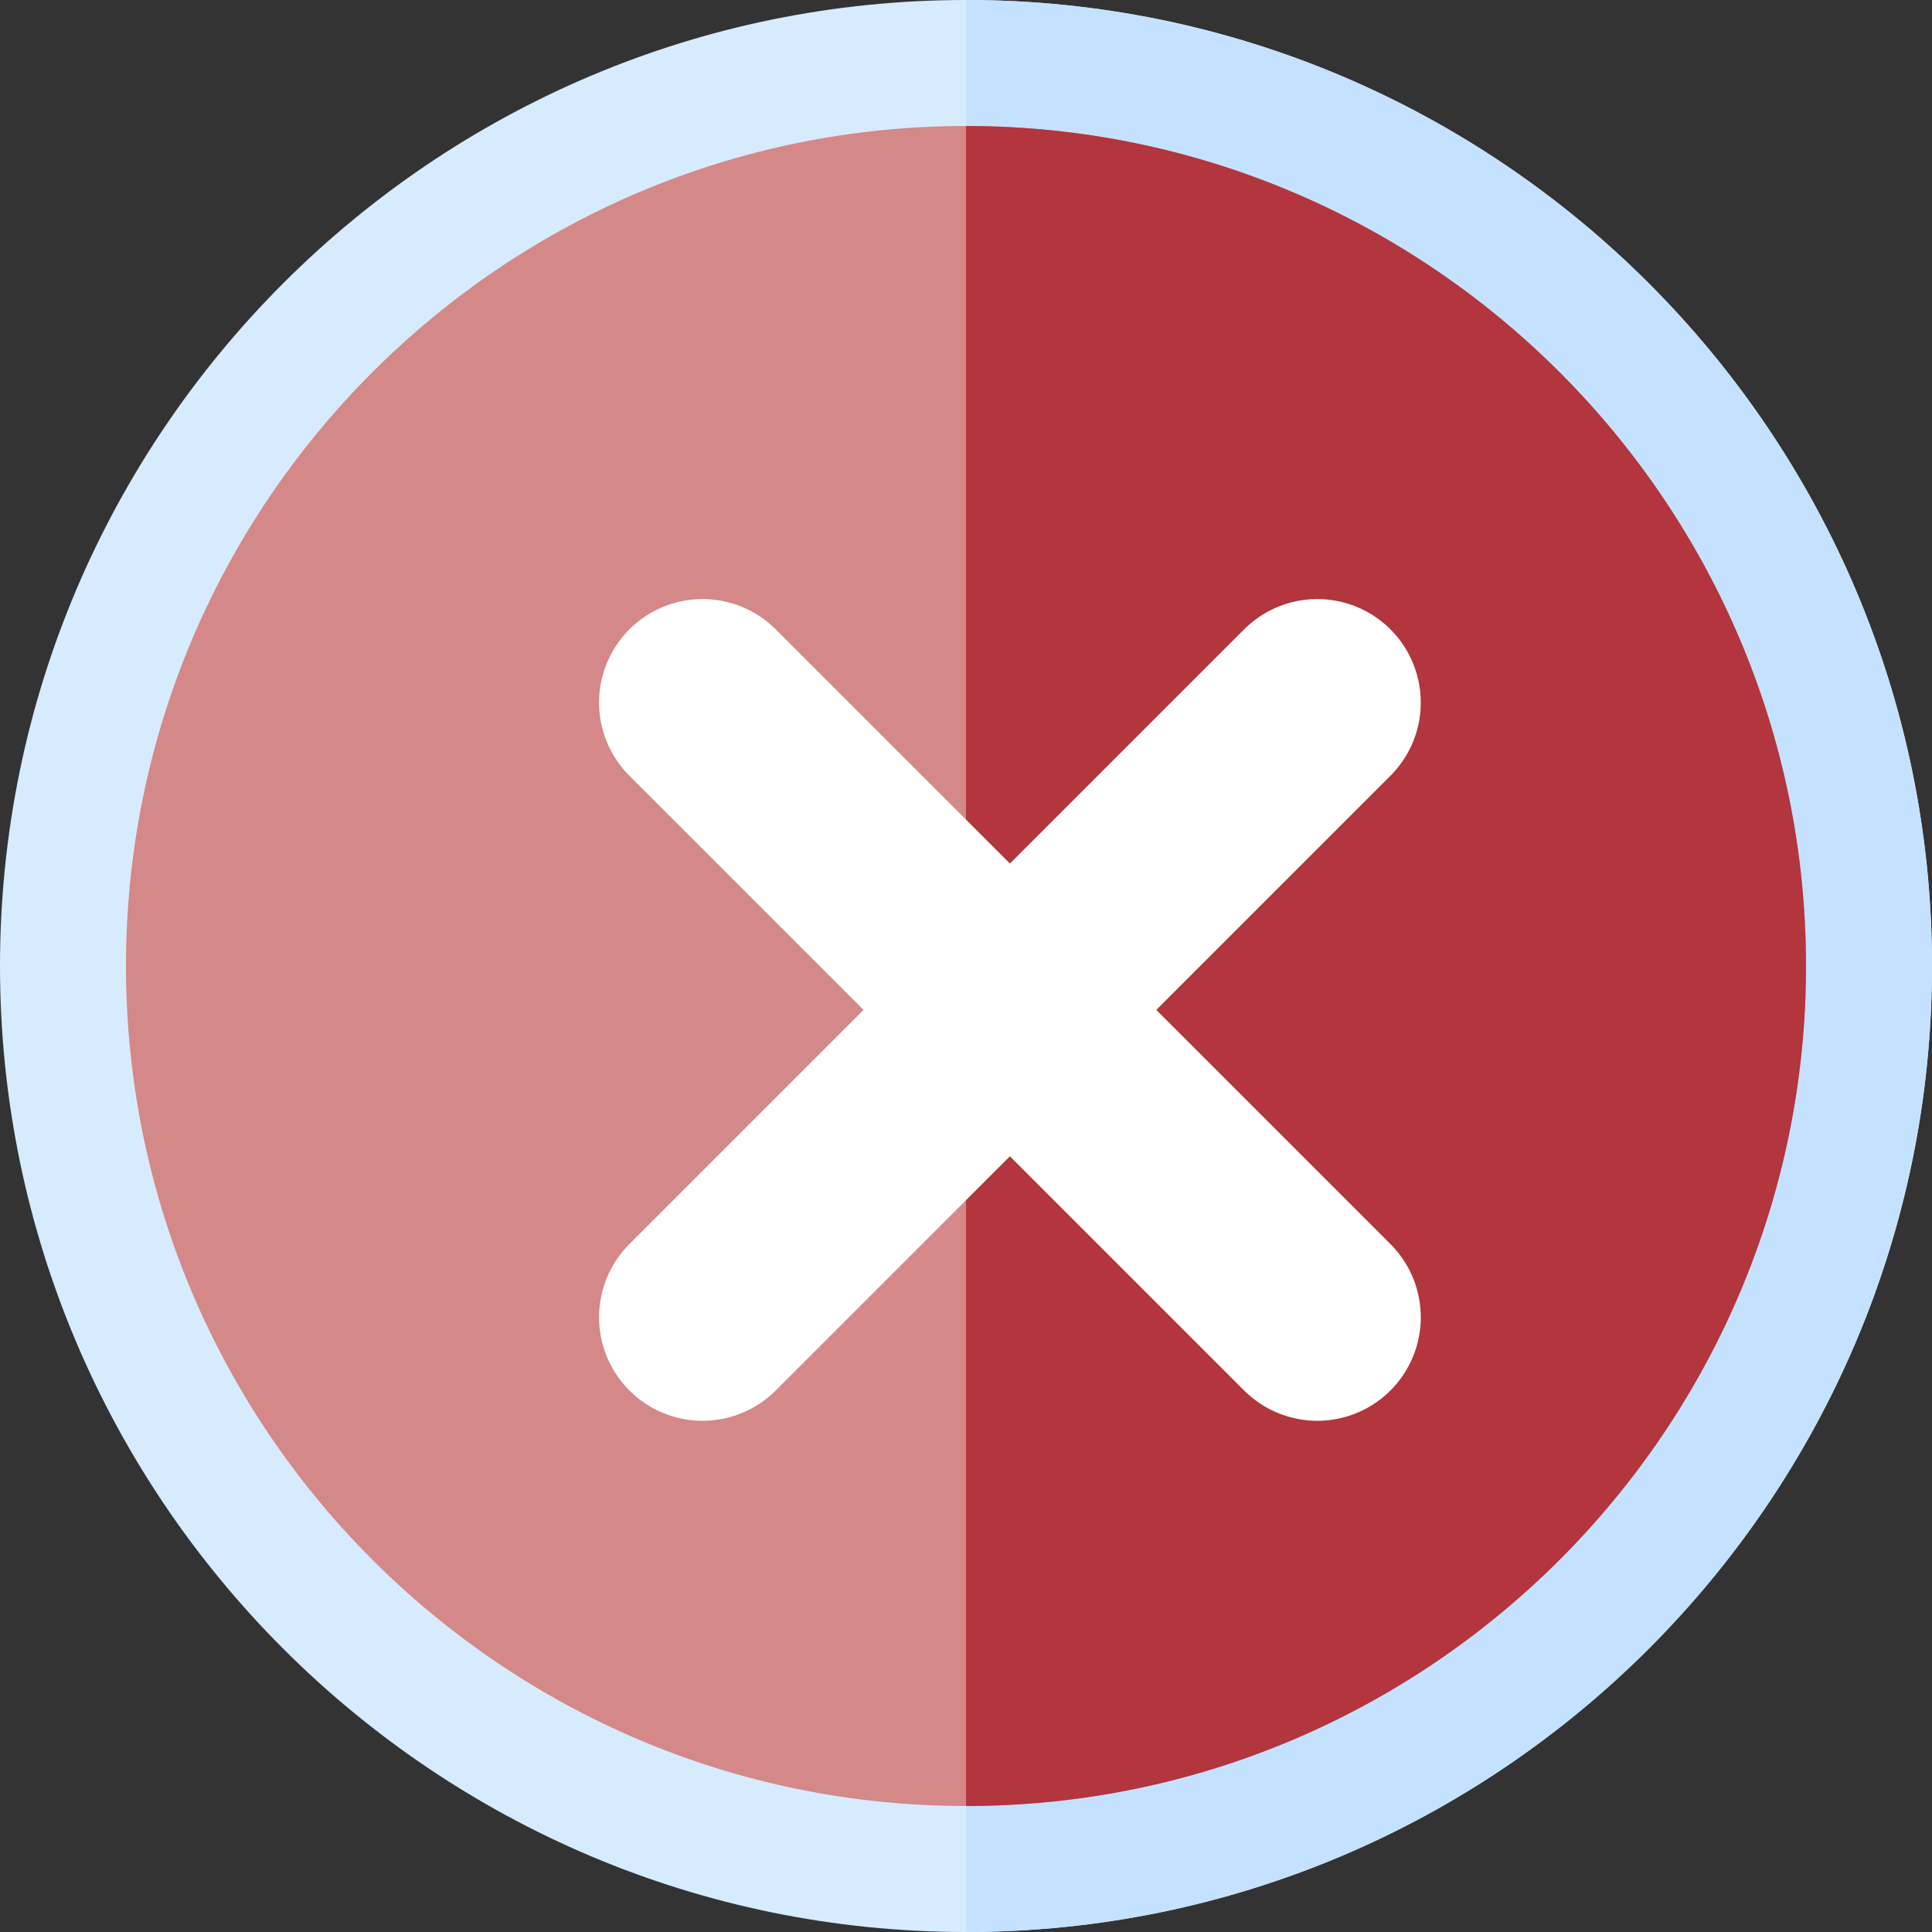 <svg width="28" height="28" viewBox="0 0 28 28" fill="none" xmlns="http://www.w3.org/2000/svg">
<rect x="0" y="0" width="28" height="28" fill="#333333" stroke="none"/>
<g clip-path="url(#clip0_225_5673)">
<path d="M14 28C6.28 28 0 21.72 0 14C0 6.28 6.28 0 14 0C21.72 0 28 6.28 28 14C28 21.72 21.72 28 14 28Z" fill="#D7EBFF"/>
<path d="M28 14C28 6.28 21.72 0 14 0V28C21.72 28 28 21.72 28 14Z" fill="#C4E2FF"/>
<path d="M14 26.174C7.287 26.174 1.826 20.712 1.826 14C1.826 7.287 7.287 1.826 14 1.826C20.713 1.826 26.174 7.287 26.174 14C26.174 20.712 20.713 26.174 14 26.174Z" fill="#D48888"/>
<path d="M26.174 14C26.174 7.288 20.713 1.826 14 1.826V26.174C20.713 26.174 26.174 20.713 26.174 14Z" fill="#B3353D"/>
<path d="M10.182 10.182L19.091 19.091" stroke="white" stroke-width="3" stroke-linecap="round"/>
<path d="M10.182 19.091L19.091 10.182" stroke="white" stroke-width="3" stroke-linecap="round"/>
</g>
<defs>
<clipPath id="clip0_225_5673">
<rect width="28" height="28" fill="white"/>
</clipPath>
</defs>
</svg>
